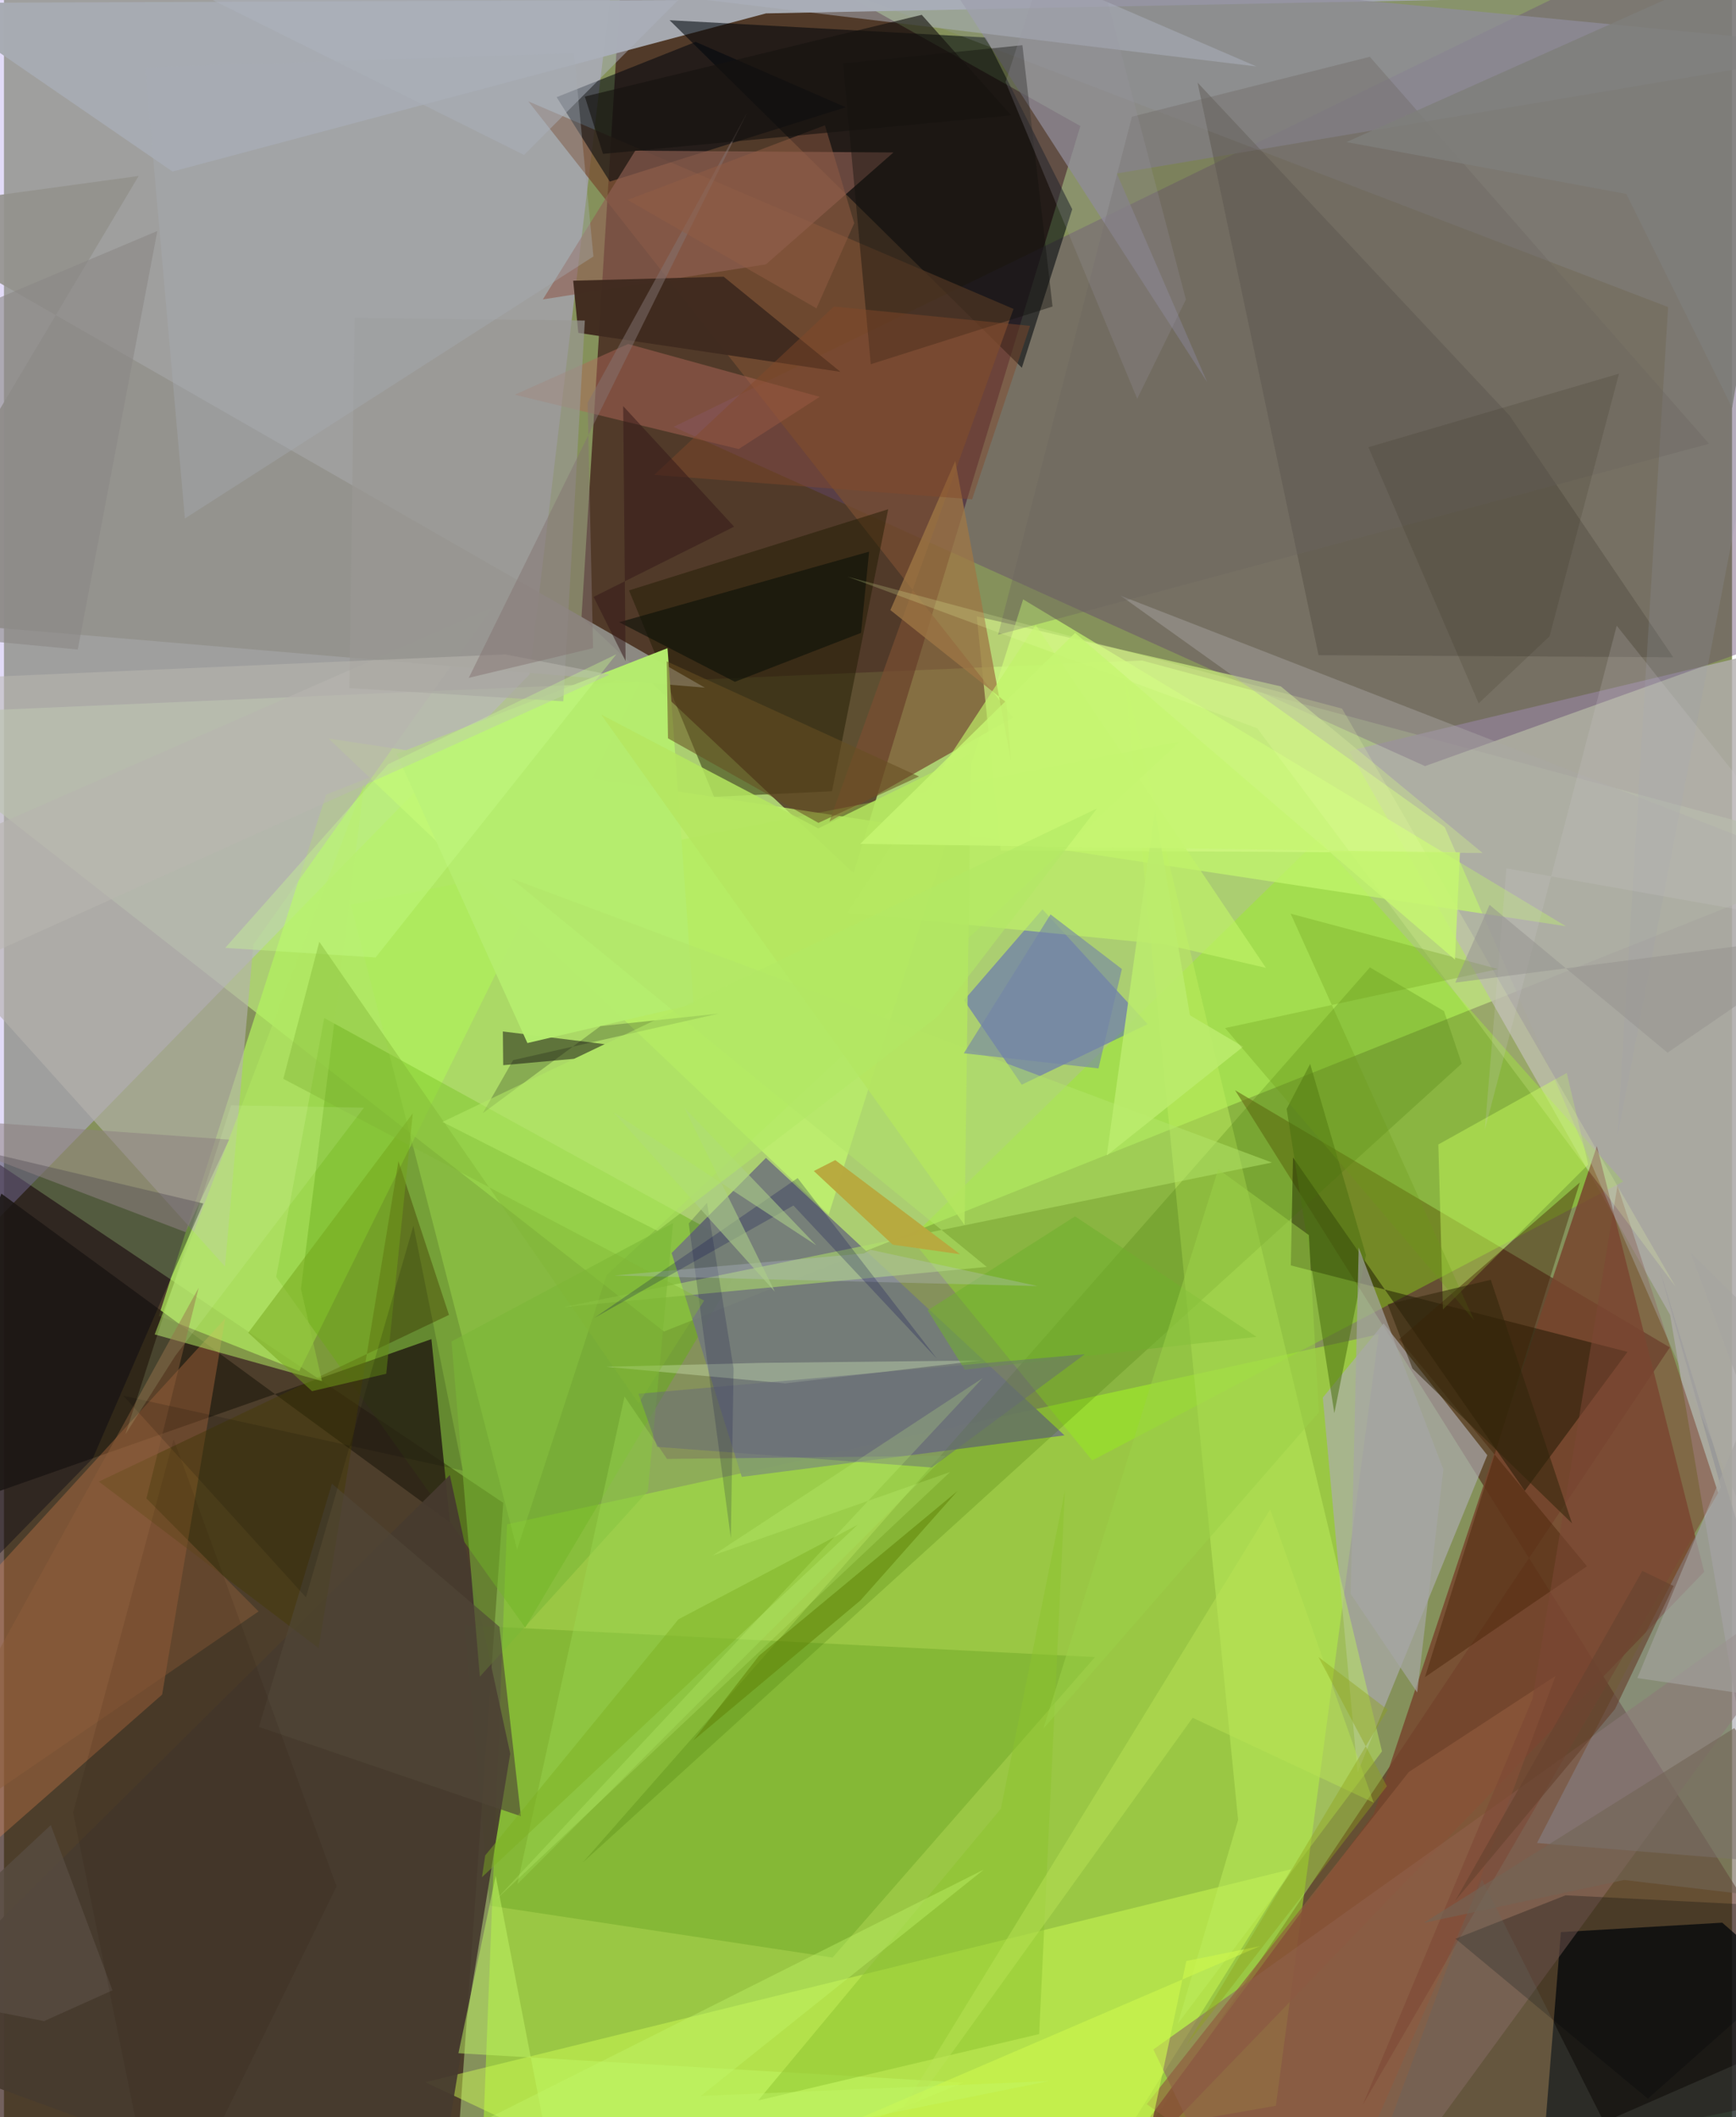 <svg xmlns="http://www.w3.org/2000/svg" width="228" height="278" viewBox="0 0 836 1024"><path fill="#85915b" d="M0 0h836v1024H0z"/><path fill="#341915" fill-opacity=".686" d="M-62 523.018L-42.531 1086l259.116-5.57 24.954-353.545z"/><path fill="#bfec7d" fill-opacity=".667" d="M898 413.135L319.3 644.012-62 345.845l612.544-26.372z"/><path fill="#380f11" fill-opacity=".667" d="M279.413 298.38l131.624 123.931 109.71-361.355L301.708-62z"/><path fill="#bfaff0" fill-opacity=".451" d="M254.21 326.261L300.54-62H-62l7.205 704.676z"/><path fill="#512419" fill-opacity=".6" d="M805.902 651.696L595.588 527.312 898 1008.528 515.558 1086z"/><path fill="#b0ff2d" fill-opacity=".494" d="M665.053 645.357l-421.67 91.909L229.678 1086l385.644-67.508z"/><path fill="#b1aeae" fill-opacity=".8" d="M868.92 1005.617l-62.895-369.64L650.76 363.195l208.327-49.742z"/><path fill="#63456f" fill-opacity=".435" d="M875.467-62L323.953 206.446 687.47 370.54 898 294.992z"/><path fill="#b2f35e" fill-opacity=".694" d="M74.928 636.425l67.94 26.715 168.37-340.262-155.39 61.451z"/><path fill="#02080c" fill-opacity=".741" d="M753.2 934.501l78.06-4.573 66.74 58.47L740.996 1086z"/><path fill="#93fe0c" fill-opacity=".333" d="M526.464 706.363l256.86-134.873-147.392-165.693L438.62 598.922z"/><path fill="#62b10f" fill-opacity=".451" d="M154.949 492.379l205.359 112.868-108.154 181.982-120.473-169.625z"/><path fill="#77452d" fill-opacity=".835" d="M508.58 1086L822.5 760.236 770.61 554.34l-108 323.081z"/><path fill="#a7abb3" fill-opacity=".973" d="M368.672 6.48L81.52 82.966-37.098 1.435l823.586-3.26z"/><path fill="#c2f76d" fill-opacity=".725" d="M398.998 587.465L156.985 357.174l598.581 90.788L493.05 289.897z"/><path fill="#00060b" fill-opacity=".561" d="M492.434 177.872L322.004 9.774l153.04 8.355 41.757 83.074z"/><path fill="#737b7a" fill-opacity=".937" d="M368.623 560.031l144.435 134.213-156.128 20.078-33.947-108.269z"/><path fill="#2b2316" fill-opacity=".859" d="M-62 742.197l268.785-94.514 8.98 88.6-217.02-158.971z"/><path fill="#adacaf" fill-opacity=".675" d="M654.832 857.331l62.76-153.51-50.158-63.73-29.416 35.868z"/><path fill="#8d8a98" fill-opacity=".729" d="M449.852-19.848L898 23.405 538.364 83.908l43.7 100.867z"/><path fill="#ff9356" fill-opacity=".263" d="M-62 822.488v118.785L76.518 819.619l30.49-181.875z"/><path fill="#784e31" fill-opacity=".737" d="M253.655 49.023l234.517 298.032-88.841 50.31L488.4 149.42z"/><path fill="#d0ff53" fill-opacity=".463" d="M371.135 1086l-167.291-78.906 418.873-103.019-92.119 147.112z"/><path fill="#2a25f1" fill-opacity=".345" d="M492.376 524.63l-27.952-40.87 37.986-43.94 50.885 55.521z"/><path fill="#8e6960" fill-opacity=".573" d="M898 747.465l-225.49 308.091L601.42 1086l-45.36-94.755z"/><path fill="#1f1b00" fill-opacity=".471" d="M427.766 246.3l-27.18 136.4-57.054 2.707-41.15-99.85z"/><path fill="#b4b2ac" fill-opacity=".643" d="M106.935 612.552l13.71-155.75 115.6-162.92L-62 424.606z"/><path fill="#3b8300" fill-opacity=".212" d="M527.8 801.48L400.848 946.805l-165.834-25.103-12.327-135.64z"/><path fill="#00070d" fill-opacity=".545" d="M334.628 20.26l72.575 31.613L293.09 87.825l-25.724-40.832z"/><path fill="#1c1700" fill-opacity=".494" d="M735.717 721.06L623.606 559.83l-1.049 52.207L785.43 653.85z"/><path fill="#585147" fill-opacity=".529" d="M728.37 200.989l79.172 116.922-171.58-1.036L577.433 39.96z"/><path fill="#bfee5e" fill-opacity=".478" d="M597.05 880.243l-29.19 98.584 98.797-131.754-124.396-518.887z"/><path fill="#906154" fill-opacity=".635" d="M368.63 127.853l-107.926 16.96 44.688-71.915 124.92.843z"/><path fill="#d5fb84" fill-opacity=".604" d="M482.18 411.317l233.154 1.25-97.618-80.578-147.108-33.863z"/><path fill="#93928c" fill-opacity=".898" d="M339.09 332.611L-62 102.463l127.168-17.36L-62 298.693z"/><path fill="#010012" fill-opacity=".373" d="M96.423 582.067L-62 544.557l15.64 252.21 89.361-91.442z"/><path fill="#3f7100" fill-opacity=".216" d="M696.654 489.032l-35.853-21.136-380.778 432.937L705.229 514.41z"/><path fill="#acef53" fill-opacity=".341" d="M568.63 358.778l-277.052 257.97-43.345 132.714-80.465-311.945z"/><path fill="#c5fa5d" fill-opacity=".459" d="M766.416 563.24l-10.373-44.306-62.127 34.607 2.22 79.811z"/><path fill="#402b1f" fill-opacity=".969" d="M275.378 135.76l72.807-1.922 56.48 46.006L277.852 161z"/><path fill="#120b10" fill-opacity=".49" d="M290.673 505.033l-14.766 7.06-34.382 3.103-.176-16.317z"/><path fill="#8a8994" fill-opacity=".467" d="M830.606 719.21l-30.084-106.821 89.043 291.055-147.913-12.06z"/><path fill="#463b2f" fill-opacity=".925" d="M244.929 848.175L205.888 1086-62 988.334l277.707-274.928z"/><path fill="#af6859" fill-opacity=".475" d="M355.443 217.19l39.212-25.262-92.706-25.545-54.841 24.537z"/><path fill="#421e01" fill-opacity=".392" d="M762.368 571.913l-87.396 75.828 90.842 109.802-78.364 53.61z"/><path fill="#453b00" fill-opacity=".427" d="M45.924 716.6l106.296 80.54 38.621-235.526 24.453 74.359z"/><path fill="#999db0" fill-opacity=".192" d="M898-62L403.55-5.435l401.525 153.953-24.515 401.144z"/><path fill="#13130e" fill-opacity=".416" d="M492.7 21.87l-86.758 8.832 13.4 145.456 87.938-27.906z"/><path fill="#b5ec6e" fill-opacity=".984" d="M333.577 485.698l-80.342 18.787-63.268-139.863L321 313.496z"/><path fill="#b0e762" fill-opacity=".533" d="M72.912 645.414L174.29 379.006l-30.614 244.369 10.179 44.624z"/><path fill="#b2e469" fill-opacity=".518" d="M270.888 632.163l204.56-19.405-230.146-187.954 368.112 137.475z"/><path fill="#9e7745" fill-opacity=".757" d="M487.194 368.1l-2.289-28.389-56.086-44.637 31.394-72.098z"/><path fill="#aeb4bf" fill-opacity=".498" d="M387.895-62L251.622 74.937 24.213-38.163l581.689 70.306z"/><path fill="#7bb836" fill-opacity=".557" d="M311.513 721.197l-81.285 89.741-13.708-162.125 107.166-57.24z"/><path fill="#905b3d" fill-opacity=".639" d="M648.317 1086l-95.481-68.29 126.816-160.682 70.927-46.404z"/><path fill="#c0f765" fill-opacity=".49" d="M237.889 907.28l-18.021 85.799 244.314 14.226L272.448 1086z"/><path fill="#7c4635" fill-opacity=".541" d="M780.566 573.465l48.717 148.602-171.962 296.006 82.105-196.365z"/><path fill="#c1f268" fill-opacity=".655" d="M561.944 456.841l-154.019-15.36 91.185-139.226L610.485 468.11z"/><path fill="#aaa7a6" fill-opacity=".443" d="M874.554 418.123L849.86 750.924 697.04 400.089 540.184 288.106z"/><path fill="#00070a" fill-opacity=".271" d="M755.458 916.693l-53.225 21.023 93.03 77.337L898 923.937z"/><path fill="#8cc22e" fill-opacity=".478" d="M364.882 1015.916l117.41-141.13 30.962-153.697-12.443 262.73z"/><path fill="#4b700f" fill-opacity=".537" d="M631.9 514.586l-11.37 21.76 23.074 147.132 15.285-76.437z"/><path fill="#0b1007" fill-opacity=".592" d="M353.594 329.77l-55.97-28.815 120.907-34.138-3.897 39.275z"/><path fill="#b7a93f" fill-opacity=".98" d="M402.152 561.103l-10.36 5.28 38.183 35.63 32.59 4.624z"/><path fill="#9fdb56" fill-opacity=".38" d="M248.38 911.276l207.085-207.153-134.698 1.505-20.546-30.163z"/><path fill="#a7a7a5" fill-opacity=".678" d="M655.382 603.373l40.964 107.336-12.662 107.858-32.18-47.665z"/><path fill="#9a9894" fill-opacity=".678" d="M270.595 339.196l10.419-184.144-111.368-1.328-2.54 179.093z"/><path fill="#6c6661" fill-opacity=".349" d="M824.885 214.635l-343.954 92.384L545.68 56.433l115.086-28.972z"/><path fill="#eeffa8" fill-opacity=".2" d="M647.349 342.75l161.353 279.594-202.448-270.118-198.206-73.316z"/><path fill="#a6abb3" fill-opacity=".373" d="M285.167 124.047L87.539 250.766 68.306 32.53l207.451-6.81z"/><path fill="#312c1b" fill-opacity=".165" d="M781.317 180.726L747.73 307.747l-34.315 32.434-53.337-123.888z"/><path fill="#74a417" fill-opacity=".478" d="M184.936 664.448l-35.893 8.41-30.87-28.241 79.62-106.148z"/><path fill="#664f21" fill-opacity=".549" d="M321.23 357.104l-.58-37.227 122.022 55.682-48.65 22.438z"/><path fill="#d6edbd" fill-opacity=".341" d="M291.355 661.07l75.254-1.9 105.992-1.158-94.692 11.082z"/><path fill="#bcec6d" fill-opacity=".851" d="M573.758 491.07l25.716 15.18-65.972 52.586 23.315-166.966z"/><path fill="#8c5e3b" fill-opacity=".471" d="M94.214 622.81L-62 906.235l185.173-126.84-54.245-54.662z"/><path fill="#6faf2d" fill-opacity=".541" d="M518.162 588.304l-71.291 45.467 17.956 28.691 141.11-15.892z"/><path fill="#666879" fill-opacity=".455" d="M448.858 709.779l74.034-54.784-215.962 19.138 9.111 25.68z"/><path fill="#b4e660" fill-opacity=".847" d="M288.92 345.615l175.787 246.869 3.095-228.088-73.848 36.27z"/><path fill="#6d9a17" fill-opacity=".282" d="M711.18 638.517L622.477 441.93l100.28 26.77-131.992 28.545z"/><path fill="#b9b7b0" fill-opacity=".529" d="M-23.132 468.778l316.12-142.484-50.464-9.798-295.832 12.9z"/><path fill="#844929" fill-opacity=".443" d="M401.501 148.256l-86.895 81.42 153.759 11.844 28.042-83.918z"/><path fill="#514738" fill-opacity=".639" d="M158.668 717.602l81.041 69.225 10.373 91.621-126.734-43.204z"/><path fill="#b9e456" fill-opacity=".471" d="M612.55 730.068l-202.847 330.78 165.353-230.015 87.575 41.026z"/><path fill="#ccf54d" fill-opacity=".659" d="M270.86 1086l336.8-144.737-35.663 7.196L542.786 1086z"/><path fill="#a5a4a1" fill-opacity=".592" d="M858.319 647.53l-68.141 164.09L898 827.49l-82.005-221.603z"/><path fill="#7485a7" fill-opacity=".616" d="M540.823 468.677l-11.315 48.068-65.156-7.316 41.95-67.162z"/><path fill="#8e8081" fill-opacity=".545" d="M87.859 595.946l21.082-44.756L-62 539.112l47.337 17.747z"/><path fill="#9c98a4" fill-opacity=".227" d="M548.236 192.851l23.55-47.998L517.422-62 484.557 39.647z"/><path fill="#caff8c" fill-opacity=".345" d="M107.031 458.461l72.745 4.637 116.508-146.677-110.457 53.242z"/><path fill="#c3f76a" fill-opacity=".376" d="M505.518 1006.557l-168.405 7.181 136.884-109.462L111.66 1086z"/><path fill="#674430" fill-opacity=".659" d="M702.074 919.337l77.308-92.727 28.343-59.523-15.118-7.283z"/><path fill="#01003a" fill-opacity=".176" d="M331.283 591.728l8.842-9.954 12.843 80.095-1.315 82.08z"/><path fill="#9bd148" fill-opacity=".522" d="M631.261 597.357l-43.825-31.845-84.595 270.542 133.286-152.968z"/><path fill="#857372" fill-opacity=".494" d="M282.345 194.78L359.61 54.378 224.854 327.86 285 313.492z"/><path fill="#81b634" fill-opacity=".404" d="M307.012 678.78l31.723-49.73L135.143 521.8l17.416-66.283z"/><path fill="#7f7e7b" fill-opacity=".839" d="M875.194-32.124L649.472 68.712 784.874 93.81l51.178 103.434z"/><path fill="#020000" fill-opacity=".141" d="M221.992 711.317l-23.905-118.489-51.976 179.738-88.37-97.509z"/><path fill="#646e67" fill-opacity=".231" d="M861.22 988.253L637.774 1086l77.257-176.885L804.047 1086z"/><path fill="#07050a" fill-opacity=".216" d="M345.678 490.257l-99.351 22.484-14.66 25.659 56.901-42.088z"/><path fill="#726456" fill-opacity=".6" d="M686.829 930.042l150.257-94.241L898 922.779l-114.242-13.501z"/><path fill="#8a8886" fill-opacity=".6" d="M35.702 314.154L-62 304.909V169.227L74.213 111.72z"/><path fill="#7caf1f" fill-opacity=".451" d="M231.246 907.937l1.575-10.545 93.515-114.227 86.638-45.661z"/><path fill="#935d45" fill-opacity=".486" d="M397.169 60.595l14.172 47.359-18.27 41.17-91.393-52.435z"/><path fill="#618307" fill-opacity=".529" d="M333.424 841.868l31.826-41.04 96.044-79.672-46.898 52.858z"/><path fill="#c2c5e0" fill-opacity=".271" d="M415.935 606.272l-120.646 10.632 204.747 5.12-80.824-17.554z"/><path fill="#cfcdd1" fill-opacity=".188" d="M716.386 546.477l63.823-243.849L898 450.377l-171.144-30.372z"/><path fill="#584c42" fill-opacity=".765" d="M52.509 962.654l-29.848-79.916L-62 961.617l81.397 15.93z"/><path fill="#341918" fill-opacity=".51" d="M353.222 254.739l-67.971 33.956 15.48 31.046-1.17-123.317z"/><path fill="#31260b" fill-opacity=".541" d="M681.378 661.922l77.205 74.858-39.309-117.793-49.858 11.852z"/><path fill="#151310" fill-opacity=".62" d="M444.002 7.171l43.257 48.612-197.454 18.646L281 46.695z"/><path fill="#020050" fill-opacity=".224" d="M381.928 583.068l-96.307 54.345 98.337-67.634 67.404 87.428z"/><path fill="#c6f571" fill-opacity=".839" d="M518.188 306.131L701.95 464.126l2.427-51.842-290.119-4.133z"/><path fill="#cefe82" fill-opacity=".2" d="M457.685 711.984L237.682 919.145l235.807-252.594-130.675 85.806z"/><path fill="#adcf8a" fill-opacity=".584" d="M294.798 537.908l78.13 86.815-43.837-89.053 63.905 66.668z"/><path fill="#261000" fill-opacity=".102" d="M160.909 912.385L82.097 696.103 33.447 876.65 76.042 1086z"/><path fill="#95928f" fill-opacity=".506" d="M702.125 475.25l187.32-24.167-84.643 58.063-86.121-71.488z"/><path fill="#8ea419" fill-opacity=".4" d="M571.776 989.545l97.259-125.632-33.11-62.465 33.481 25.474z"/><path fill="#e7ffc0" fill-opacity=".133" d="M174.146 535.748l-91.25 120.004-24.16 38.014 51.142-159.157z"/><path fill="#b2e865" fill-opacity=".569" d="M451.721 491.655l77.075-100.638L212.14 542.649l104.008 52.645z"/></svg>